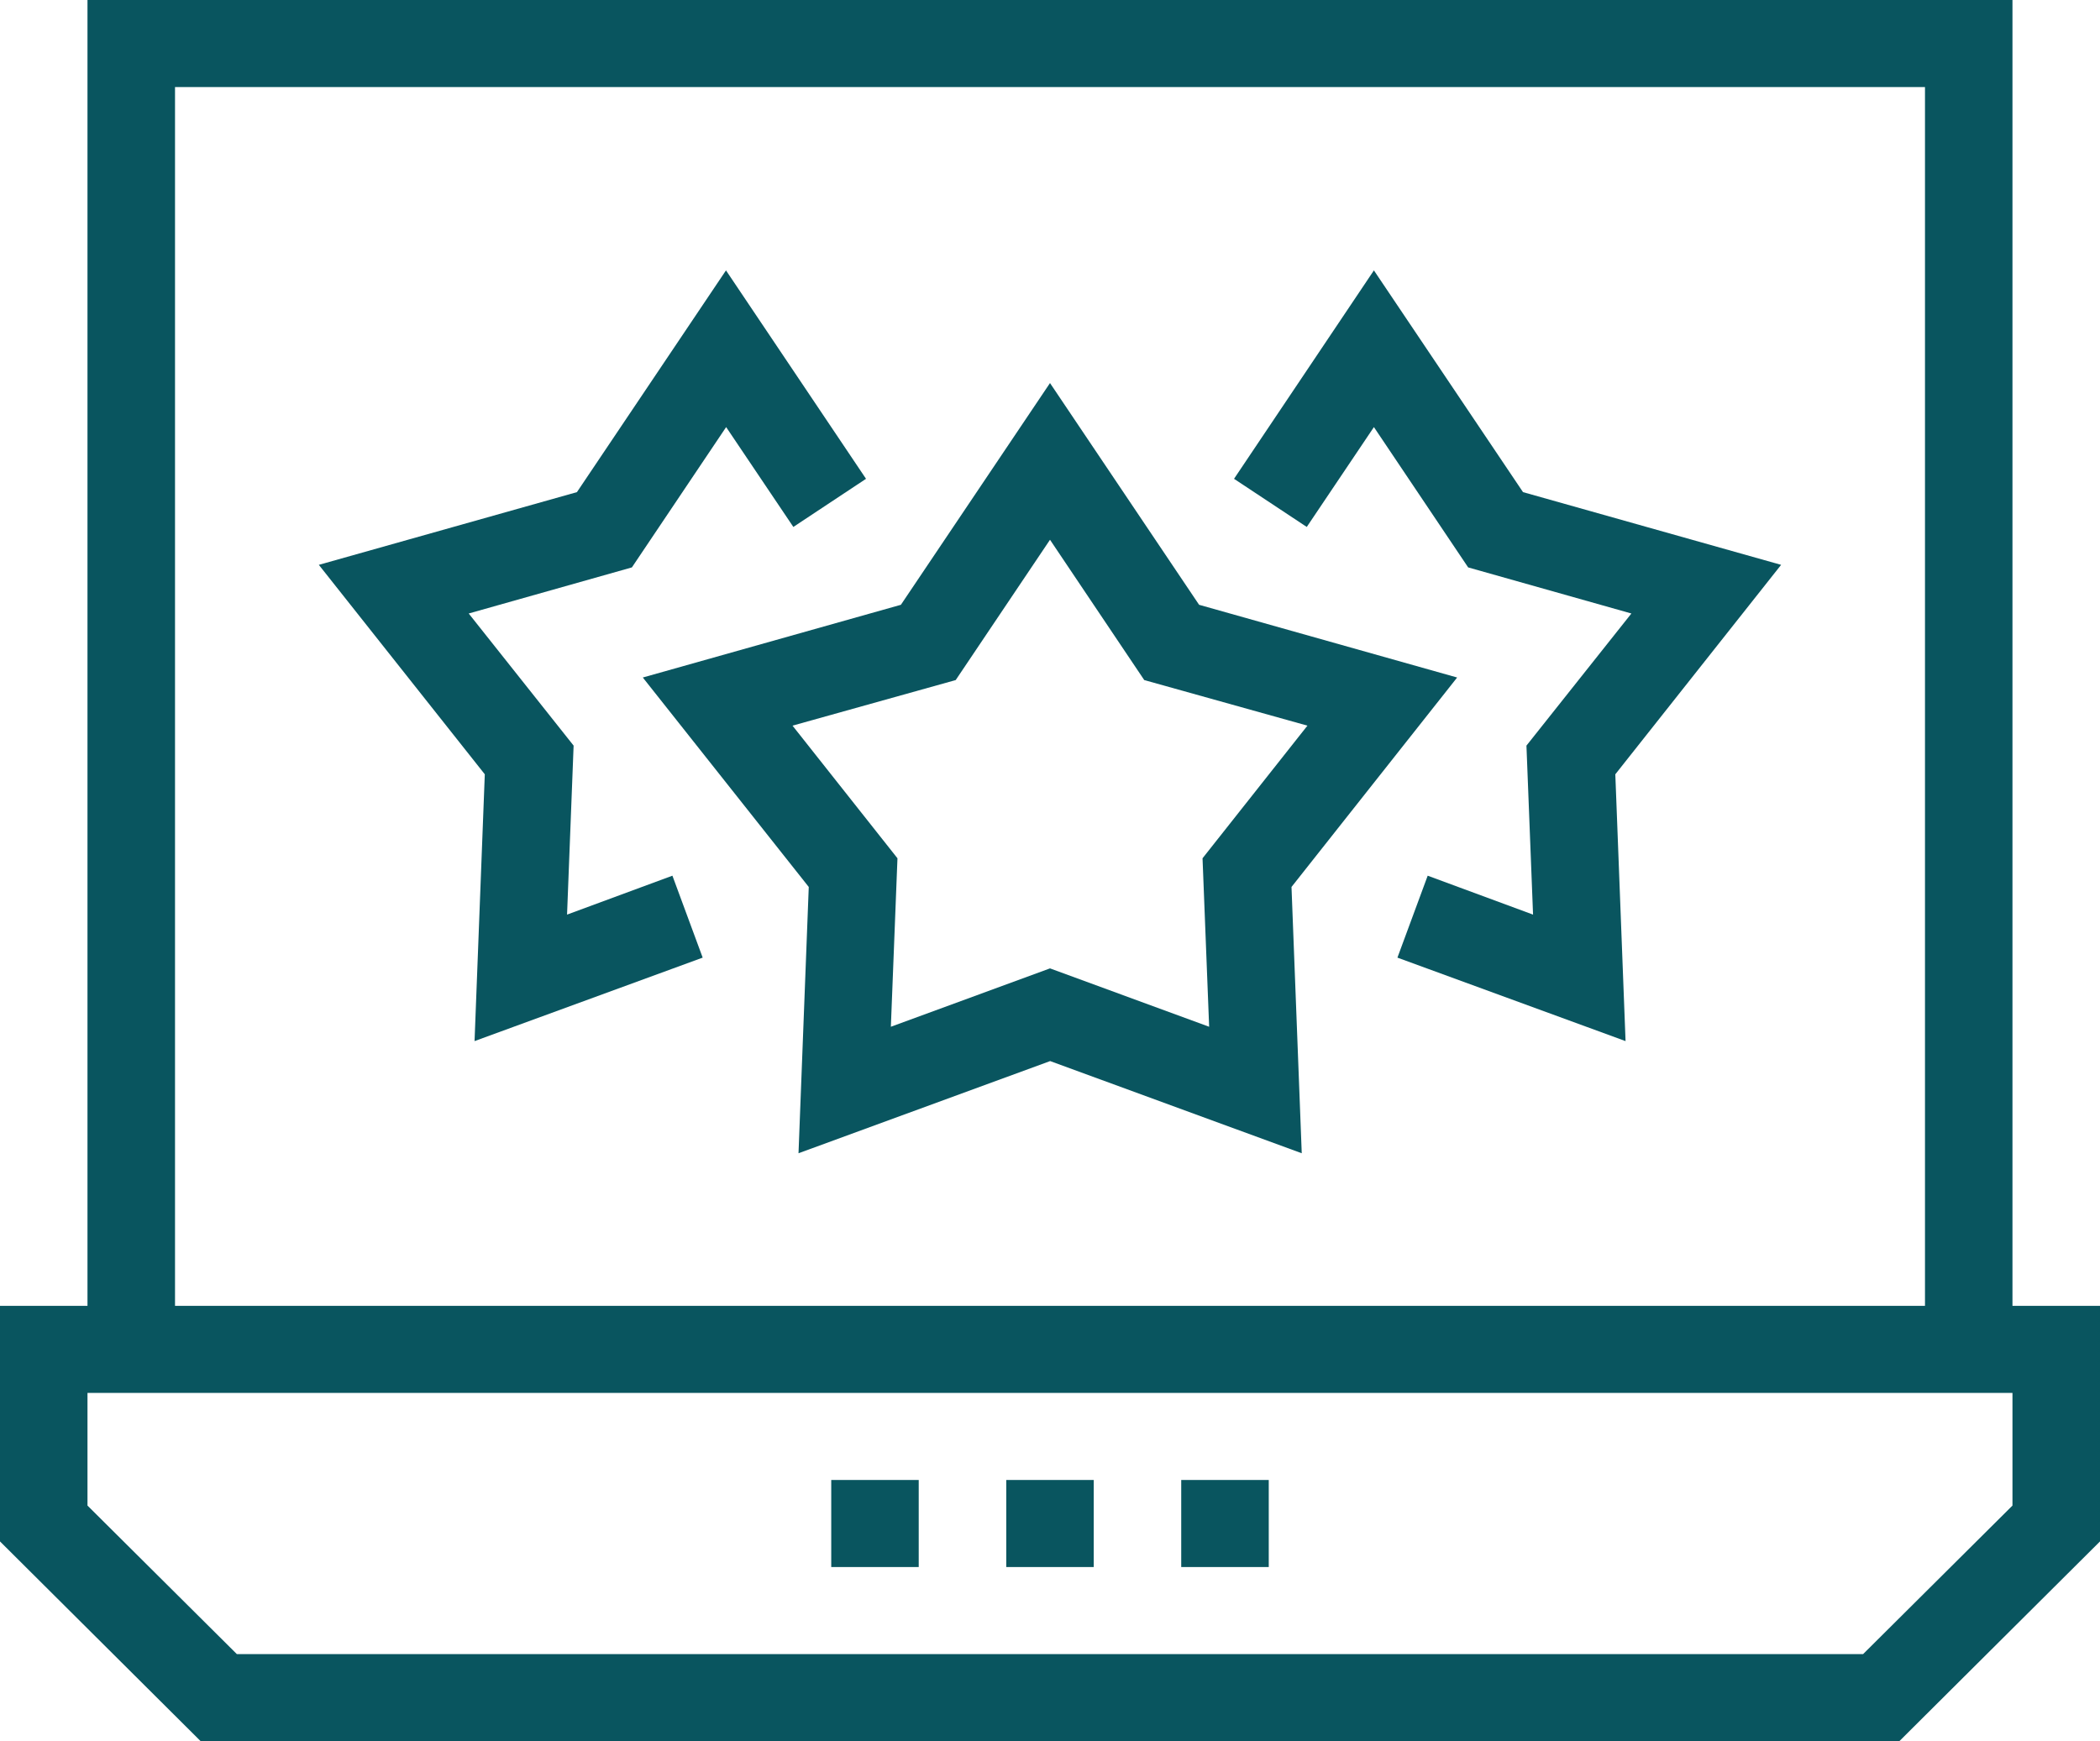 <svg xmlns="http://www.w3.org/2000/svg" width="41" height="34" viewBox="0 0 41 34"><defs><style>.cls-1{fill:#09555f;fill-rule:evenodd}</style></defs><path class="cls-1" d="M39.291 25.5V0H1.708v25.5H0v4.6L3.917 34h33.166L41 30.1v-4.6h-1.709zM3.417 1.7h34.166v23.8H3.417V1.7zm35.874 27.7l-2.916 2.9H4.624l-2.916-2.9v-2.2h37.583v2.2zm-19.645-.5h1.708v1.7h-1.708v-1.7zm-3.417 0h1.708v1.7h-1.708v-1.7zm6.833 0h1.709v1.7h-1.709v-1.7zm5.387-15.67l-5.038-1.42L20.5 7.48l-2.911 4.33-5.039 1.42 3.24 4.09-.2 5.2 4.913-1.8 4.912 1.8-.2-5.2zM20.5 18.91l-3.107 1.14.129-3.29-2.049-2.59 3.186-.89 1.841-2.74 1.84 2.74 3.186.89-2.048 2.59.129 3.29zm14.274-7.88l-5.039-1.42-2.911-4.33-2.731 4.07 1.42.94 1.311-1.95 1.84 2.74 3.187.9-2.049 2.58.129 3.3-2.057-.76-.591 1.6 4.454 1.63-.2-5.21zm-20.6-5.75l-2.91 4.33-5.039 1.42 3.24 4.09-.2 5.21 4.454-1.63-.591-1.6-2.057.76.128-3.3-2.048-2.58 3.186-.9 1.84-2.74 1.312 1.95 1.419-.94z"/></svg>